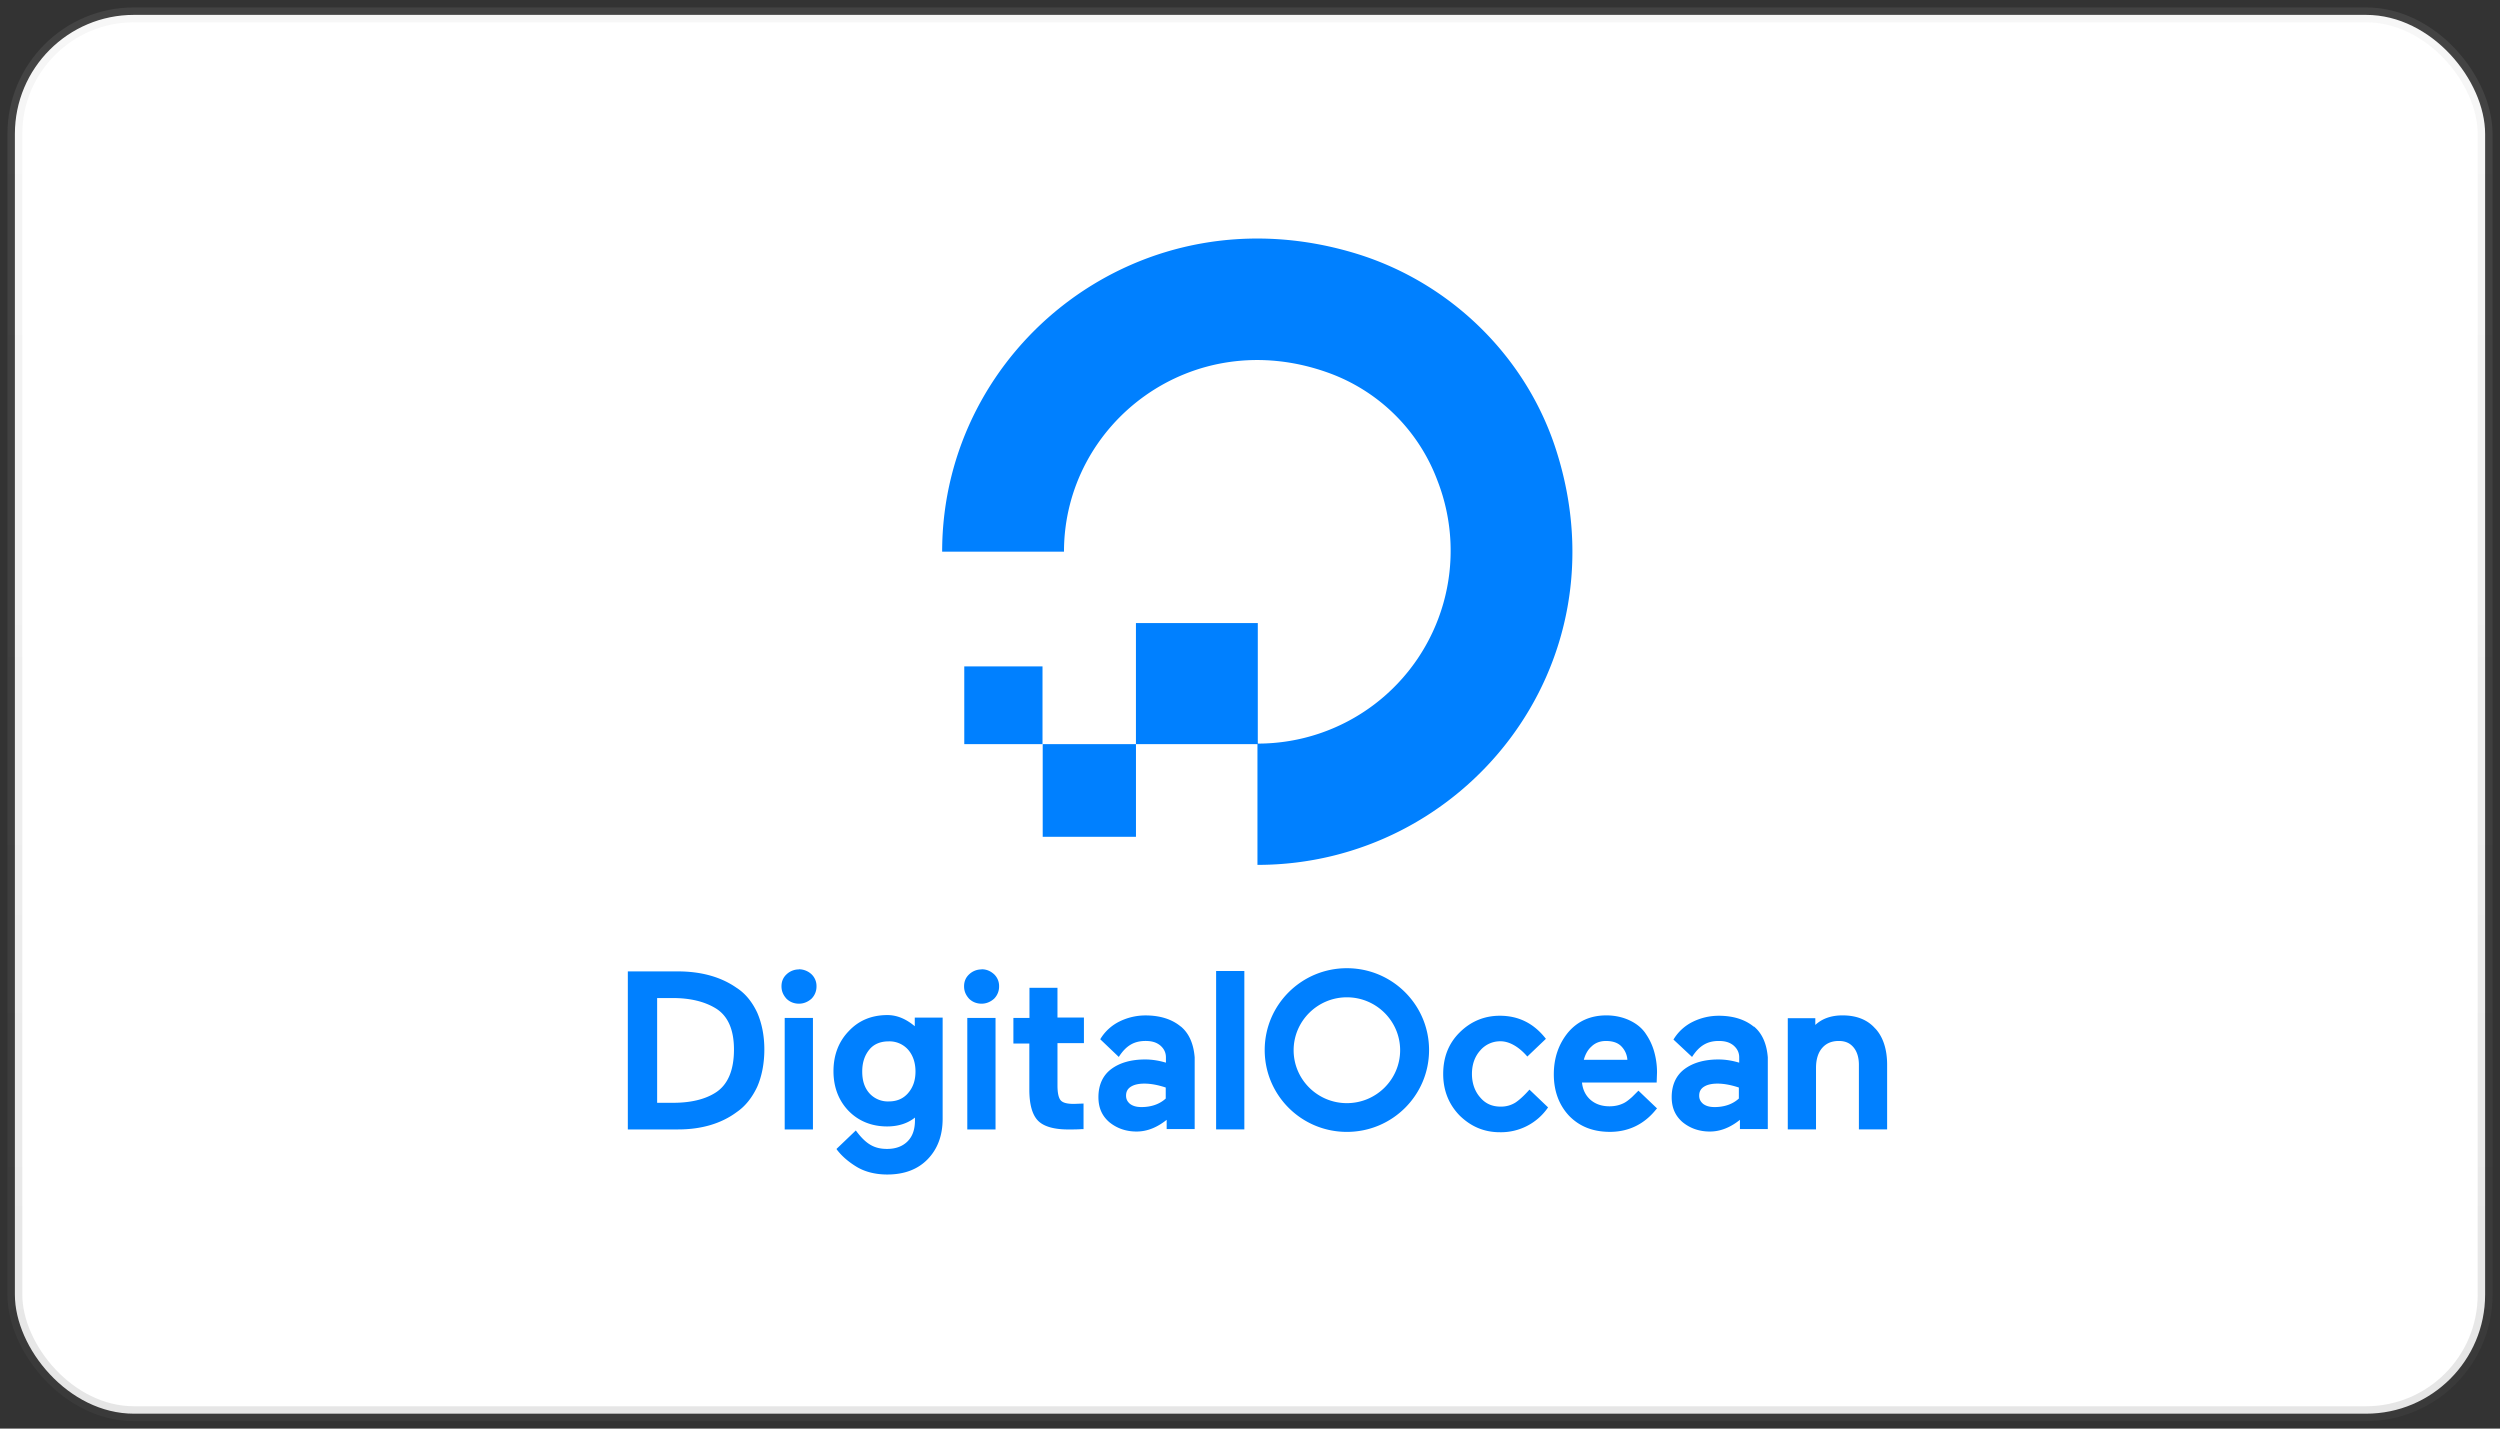 <svg width="168" height="96" viewBox="0 0 168 96" fill="none" xmlns="http://www.w3.org/2000/svg">
    <rect x="0" y="0" width="168" height="96" fill="#333333" stroke="none"/>
    <rect x="1" y="1" width="166" height="94" rx="8" fill="#fff"/>
    <path d="M84.5 50.006h-8.165V41.87h8.189v8.1a12.961 12.961 0 0 0 12.078-17.66 12.261 12.261 0 0 0-7.324-7.255C80.13 21.75 71.5 28.433 71.5 37.072h-8.187c0-13.77 13.398-24.508 27.925-19.998 6.34 1.98 11.404 6.992 13.373 13.292 4.55 14.437-6.255 27.754-20.11 27.754v-8.114zm-8.165 6.228H70.07v-6.228h6.267v6.228h-.002zm-6.266-6.228h-5.27V44.78h5.258v5.226h.011zM49.49 66.376c.6.382 1.056.955 1.394 1.67.312.716.48 1.55.48 2.482 0 .932-.169 1.8-.48 2.506-.337.716-.792 1.3-1.37 1.694-1.056.788-2.4 1.17-3.938 1.17H42.19v-10.62h3.361c1.538 0 2.88.358 3.938 1.098h.003zm-5.33.692v7.04h1.08c1.2 0 2.16-.24 2.858-.692.816-.525 1.225-1.503 1.225-2.887 0-1.336-.408-2.267-1.225-2.768-.744-.453-1.705-.692-2.88-.692h-1.06.002zm9.532-1.933c.312.003.612.122.84.334a1.088 1.088 0 0 1 .337.81 1.15 1.15 0 0 1-.337.835c-.24.215-.528.334-.84.334-.335 0-.623-.12-.84-.334-.215-.24-.336-.5-.336-.835 0-.335.12-.597.336-.8a1.2 1.2 0 0 1 .84-.334v-.01zm-.96 3.27h1.898v7.493h-1.898v-7.493zm8.789.62h-.048v-.644h1.873v6.8c0 1.122-.337 2.028-1.008 2.72-.672.692-1.585 1.026-2.713 1.026-.84 0-1.56-.2-2.113-.55-.576-.358-.984-.74-1.273-1.122l-.025-.048 1.297-1.24c.672.907 1.225 1.24 2.1 1.24.576 0 1.032-.167 1.37-.5.339-.333.505-.8.505-1.432V75.1c-.505.406-1.154.597-1.873.597-1.032 0-1.92-.358-2.593-1.05-.677-.707-1.01-1.613-1.01-2.663 0-1.098.36-2.005 1.031-2.697.672-.716 1.538-1.074 2.593-1.074.697 0 1.32.3 1.898.8l-.011.012zm-.505 4.44c.336-.382.505-.86.505-1.456s-.169-1.098-.505-1.48a1.671 1.671 0 0 0-1.297-.549c-.527 0-.983.167-1.297.55-.313.383-.48.86-.48 1.48 0 .597.145 1.074.48 1.456a1.671 1.671 0 0 0 1.297.55c.529 0 .96-.168 1.297-.55zm3.986-5.06H66.9v7.493h-1.898v-7.493h.002zm.96-3.27c.337 0 .6.12.84.334a1.088 1.088 0 0 1 .337.81 1.15 1.15 0 0 1-.337.835c-.24.215-.528.334-.84.334-.335 0-.623-.12-.84-.334-.216-.24-.336-.5-.336-.835 0-.335.12-.597.337-.8a1.2 1.2 0 0 1 .84-.334v-.01zm5.1 1.24v2.005h1.778v1.72h-1.777v2.84c0 .5.072.835.216 1.002.144.167.431.24.888.24l.647-.024v1.718H72.7c-.288.024-.6.024-.913.024-.96 0-1.657-.2-2.04-.597-.382-.397-.576-1.098-.576-2.076v-3.102H68.1v-1.718h1.08V66.38h1.873l.011-.005zm10.66-1.122h1.898v10.643h-1.897V65.253zm21.058 7.97 1.25 1.193a3.83 3.83 0 0 1-3.242 1.67c-1.055 0-1.945-.382-2.7-1.122-.72-.74-1.105-1.67-1.105-2.792 0-1.122.36-2.052 1.106-2.792.744-.74 1.656-1.122 2.699-1.122 1.25 0 2.28.5 3.097 1.55L102.636 71c-.552-.644-1.2-1.026-1.8-1.026a1.762 1.762 0 0 0-1.368.62c-.36.406-.553.93-.553 1.575 0 .62.192 1.17.552 1.575.36.43.816.62 1.37.62.347.008.688-.083.984-.262.264-.167.624-.5.96-.883v.004zm7.804-3.77c.259.37.454.782.576 1.217.126.45.191.916.192 1.384l-.024.692h-5.018c.048.477.24.86.552 1.145.336.3.768.453 1.297.453.36 0 .672-.072.96-.215.192-.095.36-.24.552-.406l.432-.43 1.25 1.193-.048.048c-.792 1.002-1.85 1.527-3.12 1.527-1.13 0-2.04-.358-2.737-1.074-.672-.716-1.032-1.647-1.032-2.792 0-1.122.336-2.052.96-2.816.648-.764 1.513-1.145 2.57-1.145.576 0 1.105.12 1.56.334.455.214.816.5 1.08.883l-.002.002zm-4.154 1.766h2.93a1.424 1.424 0 0 0-.384-.883c-.24-.263-.6-.382-1.056-.382-.384 0-.72.12-.984.382-.24.215-.408.525-.504.883h-.002zm11.43-2.243c.576.477.864 1.193.936 2.076v4.82h-1.873v-.62c-.624.5-1.297.787-2.017.787s-1.32-.215-1.825-.62c-.504-.43-.744-.978-.744-1.694 0-.8.288-1.456.864-1.885.576-.429 1.345-.644 2.28-.644.456 0 .912.072 1.393.215v-.358c0-.334-.144-.597-.384-.8-.264-.215-.576-.3-.984-.3-.744 0-1.297.286-1.8 1.074l-1.225-1.145-.024-.024c.308-.515.759-.929 1.297-1.193a3.944 3.944 0 0 1 1.753-.406c.984 0 1.777.263 2.353.74v-.023zm-3.362 4.057c-.216.143-.312.334-.312.597 0 .24.096.406.264.55.192.143.432.215.768.215.672 0 1.225-.2 1.633-.573v-.74c-.504-.167-.984-.263-1.44-.263-.384 0-.696.072-.912.215h-.001zm11.525-3.914c.528.573.792 1.408.792 2.434v4.343h-1.897v-4.343c0-.477-.12-.883-.36-1.17-.24-.287-.552-.43-.984-.43-.504 0-.864.167-1.13.477-.266.31-.408.764-.408 1.336v4.128h-1.897v-7.47h1.85v.453c.456-.43 1.08-.644 1.825-.644.936 0 1.68.286 2.2.883l.009.003zm-46.677-.143c.576.477.864 1.193.936 2.076v4.82H78.4v-.62c-.625.5-1.297.787-2.018.787-.72 0-1.32-.215-1.825-.62-.504-.43-.743-.978-.743-1.694 0-.8.288-1.456.864-1.885.576-.429 1.344-.644 2.28-.644.456 0 .912.072 1.392.215v-.358c0-.334-.143-.597-.383-.8-.264-.215-.576-.3-.984-.3-.745 0-1.297.286-1.8 1.074l-1.224-1.167-.023-.024a3.1 3.1 0 0 1 1.296-1.193 3.939 3.939 0 0 1 1.754-.406c.983 0 1.776.263 2.352.74h.009zm-3.362 4.057c-.216.143-.313.334-.313.597 0 .24.097.406.264.55.192.143.432.215.768.215.672 0 1.226-.2 1.634-.573v-.74c-.504-.167-.984-.263-1.44-.263-.385 0-.697.072-.912.215h-.002zm14.526 3.03c-3.05 0-5.522-2.458-5.522-5.5s2.472-5.5 5.522-5.5c3.05 0 5.523 2.458 5.523 5.5s-2.473 5.5-5.523 5.5zm0-9.044c-1.97 0-3.578 1.6-3.578 3.556s1.6 3.556 3.578 3.556c1.979 0 3.579-1.6 3.579-3.556s-1.6-3.556-3.579-3.556z" fill="#0080FF"/>
    <rect x="1" y="1" width="166" height="94" rx="8" stroke="url(#3bp5k266xa)" stroke-opacity=".27"/>
    <defs>
        <linearGradient id="3bp5k266xa" x1="84" y1="1" x2="84" y2="95" gradientUnits="userSpaceOnUse">
            <stop stop-color="#B9B9B9" stop-opacity=".44"/>
            <stop offset="1" stop-color="#5E5E5E" stop-opacity=".58"/>
        </linearGradient>
    </defs>
</svg>
